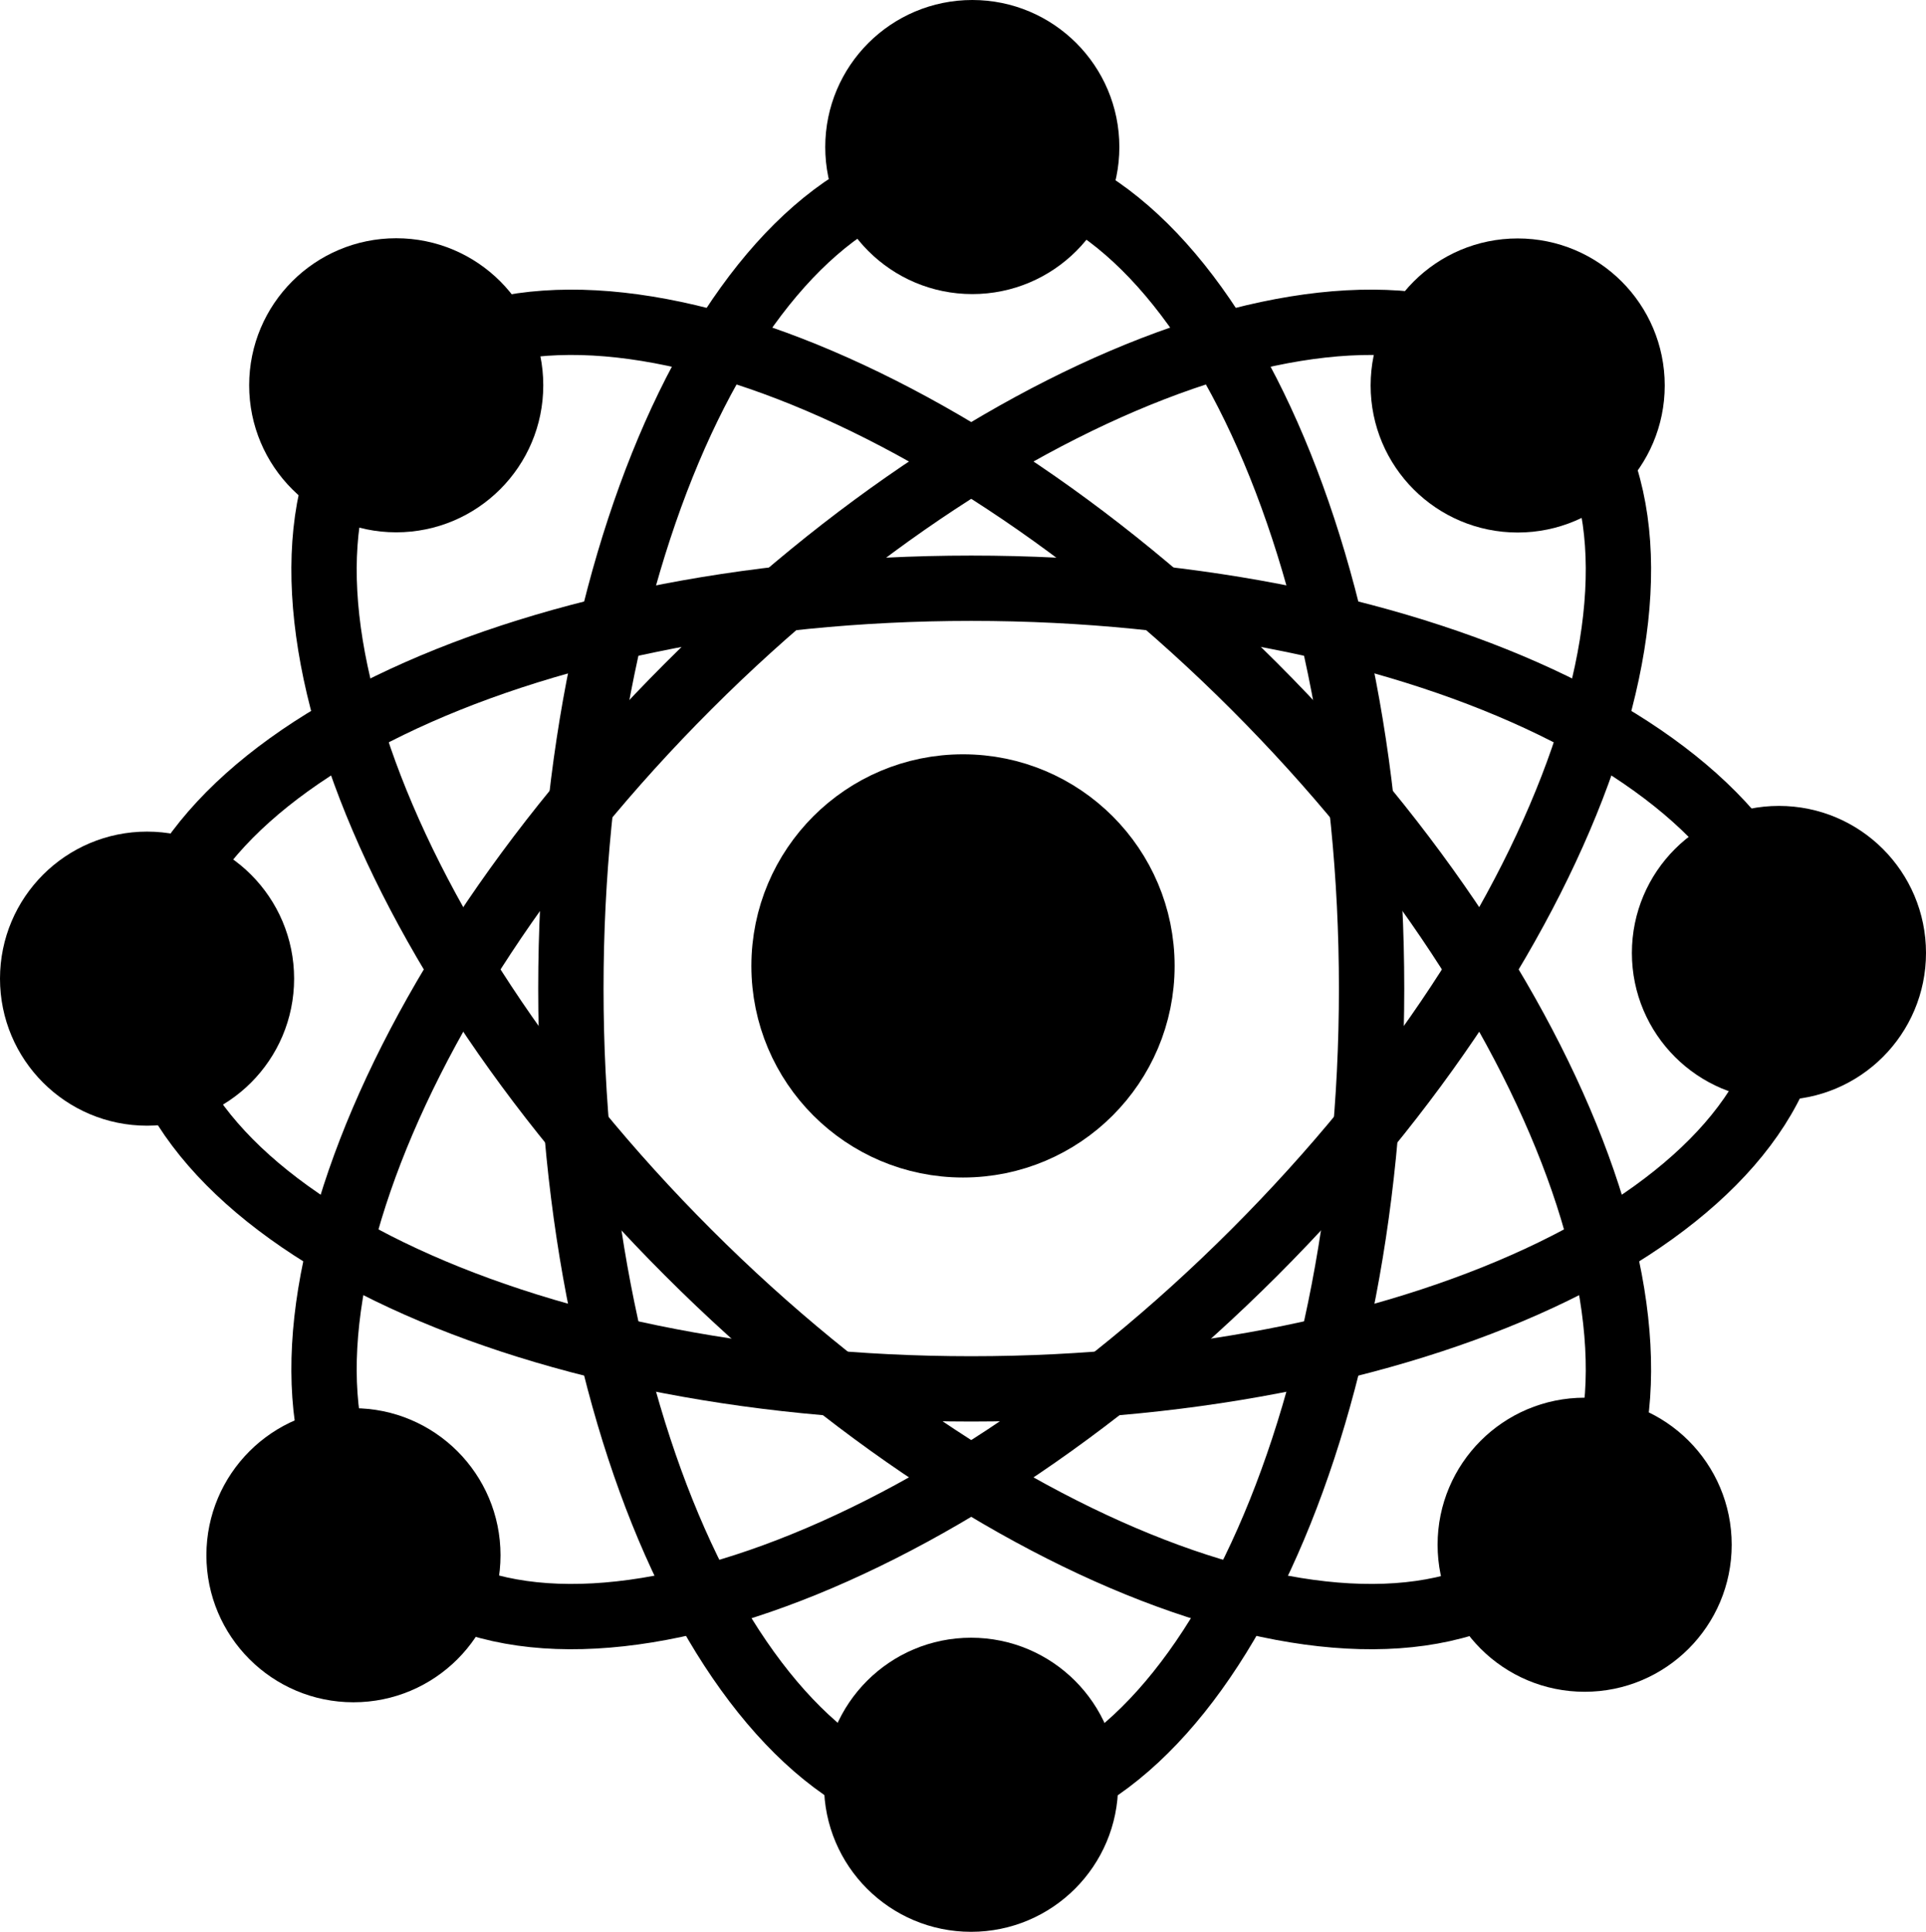 <svg version="1.1" xmlns="http://www.w3.org/2000/svg" xmlns:xlink="http://www.w3.org/1999/xlink" width="221.106" height="221.792" viewBox="0,0,221.106,221.792"><g transform="translate(-129.447,-69.104)"><g data-paper-data="{&quot;isPaintingLayer&quot;:true}" fill-rule="nonzero" stroke="#000000" stroke-width="7.5" stroke-linecap="butt" stroke-linejoin="miter" stroke-miterlimit="10" stroke-dasharray="" stroke-dashoffset="0" style="mix-blend-mode: normal"><path d="M240.945,277.065c-25.384,0 -45.961,-42.293 -45.961,-94.464c0,-52.171 20.578,-94.464 45.961,-94.464c25.384,0 45.961,42.293 45.961,94.464c0,52.171 -20.578,94.464 -45.961,94.464z" fill="none"/><path d="M219.455,180c0,-11.347 9.198,-20.545 20.545,-20.545c11.347,0 20.545,9.198 20.545,20.545c0,11.347 -9.198,20.545 -20.545,20.545c-11.347,0 -20.545,-9.198 -20.545,-20.545z" fill="#000000"/><path d="M307.742,247.203c-17.949,17.949 -62.405,2.594 -99.296,-34.297c-36.891,-36.891 -52.246,-81.347 -34.297,-99.296c17.949,-17.949 62.405,-2.594 99.296,34.297c36.891,36.891 52.246,81.347 34.297,99.296z" fill="none"/><path d="M335.41,182.601c0,25.384 -42.293,45.961 -94.464,45.961c-52.171,0 -94.464,-20.578 -94.464,-45.961c0,-25.384 42.293,-45.961 94.464,-45.961c52.171,0 94.464,20.578 94.464,45.961z" fill="none"/><path d="M307.742,113.61c17.949,17.949 2.594,62.405 -34.297,99.296c-36.891,36.891 -81.347,52.246 -99.296,34.297c-17.949,-17.949 -2.594,-62.405 34.297,-99.296c36.891,-36.891 81.347,-52.246 99.296,-34.297z" fill="none"/><path d="M227.936,85.986c0,-7.253 5.879,-13.132 13.132,-13.132c7.253,0 13.132,5.879 13.132,13.132c0,7.253 -5.879,13.132 -13.132,13.132c-7.253,0 -13.132,-5.879 -13.132,-13.132z" fill="#000000"/><path d="M290.546,113.361c0,-7.252 5.879,-13.132 13.132,-13.132c7.253,0 13.132,5.879 13.132,13.132c0,7.252 -5.879,13.132 -13.132,13.132c-7.252,0 -13.132,-5.879 -13.132,-13.132z" fill="#000000"/><path d="M320.539,178.513c0,-7.253 5.879,-13.132 13.132,-13.132c7.253,0 13.132,5.879 13.132,13.132c0,7.252 -5.879,13.132 -13.132,13.132c-7.253,0 -13.132,-5.879 -13.132,-13.132z" fill="#000000"/><path d="M298.233,246.456c0,-7.253 5.879,-13.132 13.132,-13.132c7.253,0 13.132,5.879 13.132,13.132c0,7.253 -5.879,13.132 -13.132,13.132c-7.253,0 -13.132,-5.879 -13.132,-13.132z" fill="#000000"/><path d="M227.794,274.014c0,-7.253 5.879,-13.132 13.132,-13.132c7.253,0 13.132,5.879 13.132,13.132c0,7.253 -5.879,13.132 -13.132,13.132c-7.253,0 -13.132,-5.879 -13.132,-13.132z" fill="#000000"/><path d="M156.892,247.662c0,-7.253 5.879,-13.132 13.132,-13.132c7.253,0 13.132,5.879 13.132,13.132c0,7.253 -5.879,13.132 -13.132,13.132c-7.253,0 -13.132,-5.879 -13.132,-13.132z" fill="#000000"/><path d="M133.197,181.463c0,-7.253 5.879,-13.132 13.132,-13.132c7.253,0 13.132,5.879 13.132,13.132c0,7.253 -5.879,13.132 -13.132,13.132c-7.253,0 -13.132,-5.879 -13.132,-13.132z" fill="#000000"/><path d="M161.801,113.338c0,-7.253 5.879,-13.132 13.132,-13.132c7.253,0 13.132,5.879 13.132,13.132c0,7.253 -5.879,13.132 -13.132,13.132c-7.253,0 -13.132,-5.879 -13.132,-13.132z" fill="#000000"/></g></g></svg>